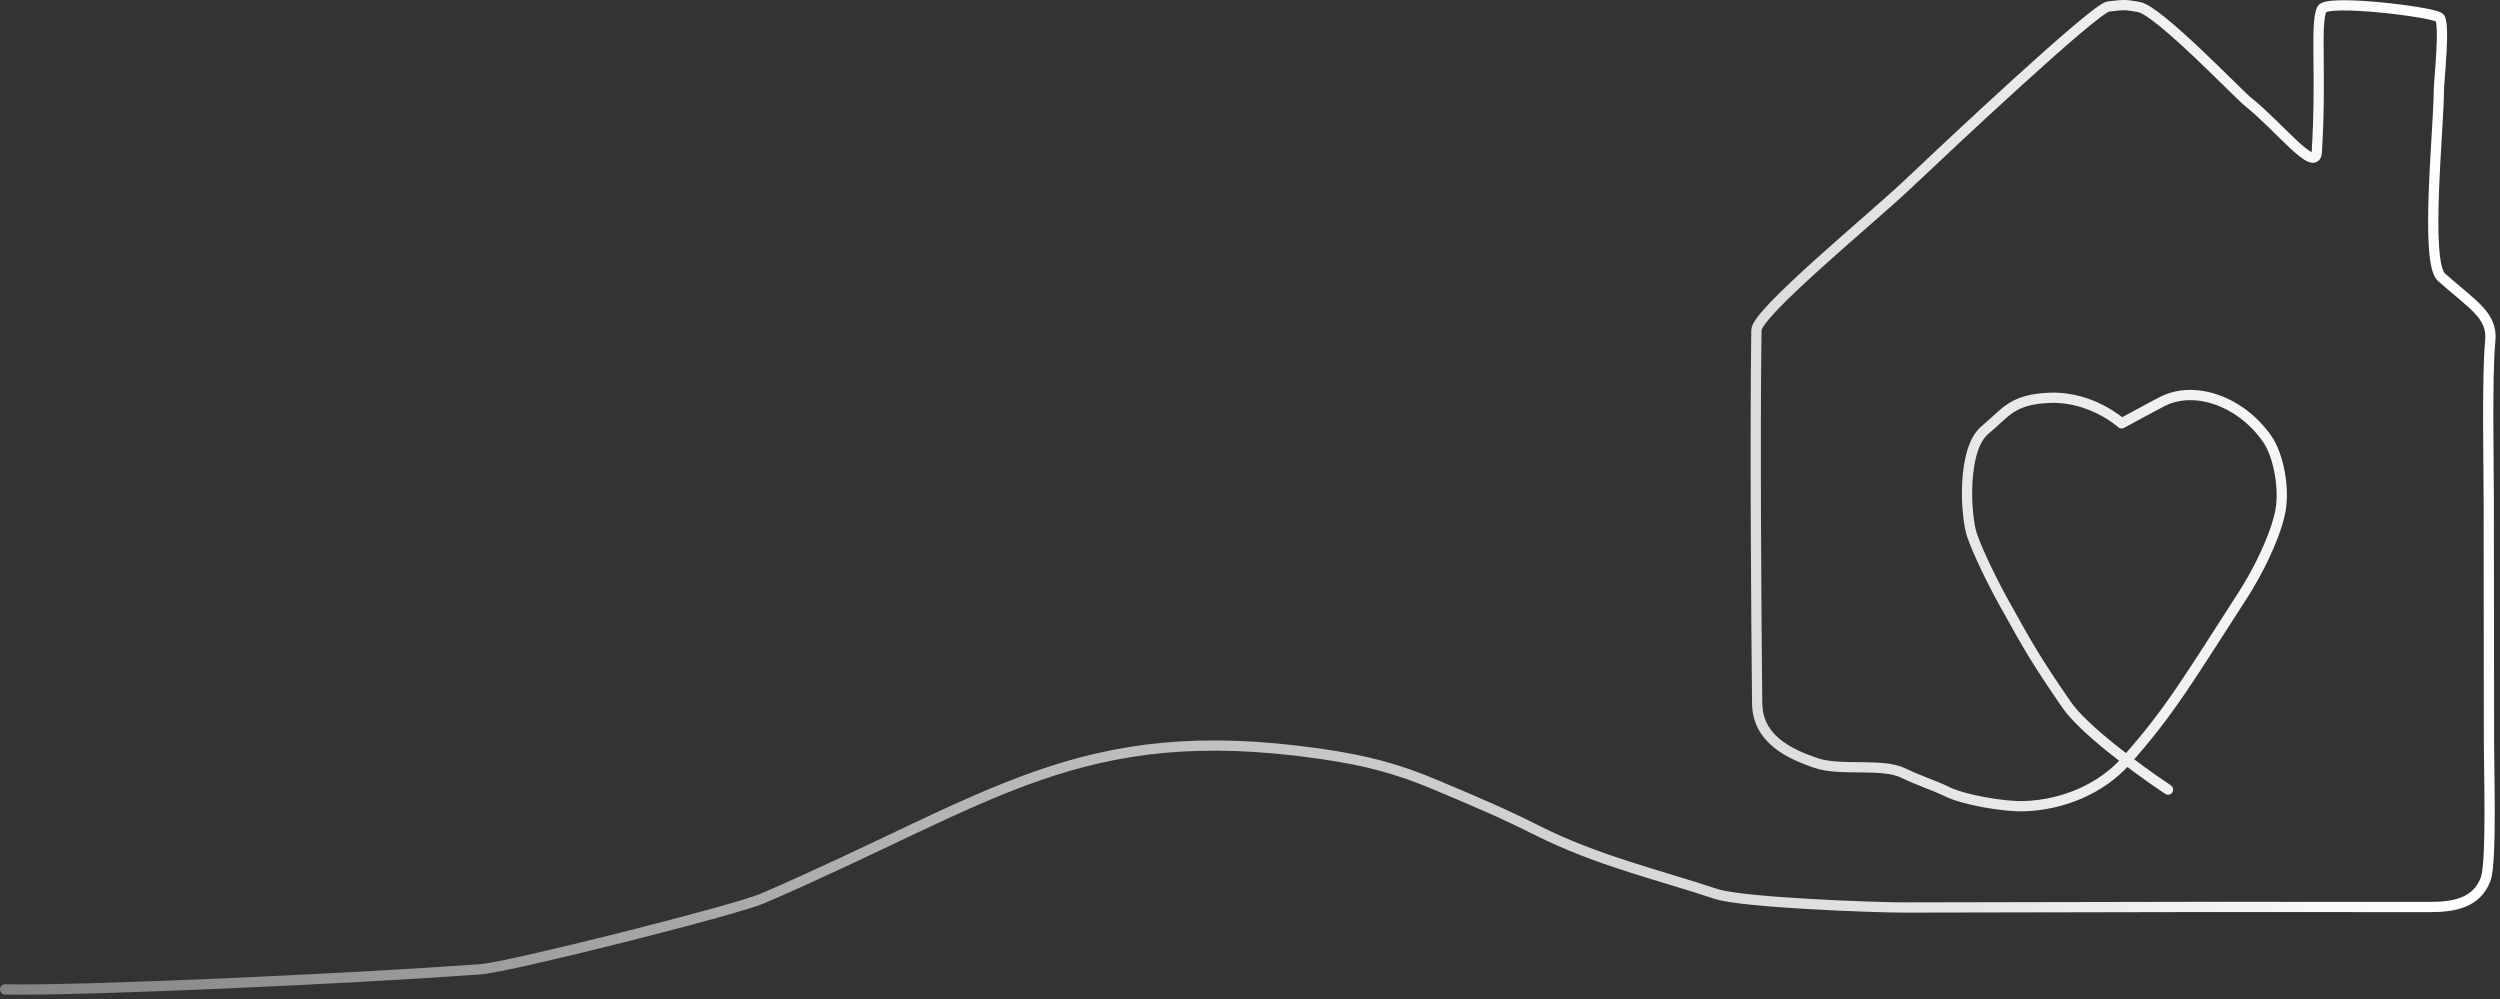 <?xml version="1.0" encoding="UTF-8" standalone="no"?>
<!DOCTYPE svg PUBLIC "-//W3C//DTD SVG 1.1//EN" "http://www.w3.org/Graphics/SVG/1.1/DTD/svg11.dtd">
<svg width="100%" height="100%" viewBox="0 0 488 195" version="1.1" xmlns="http://www.w3.org/2000/svg" xmlns:xlink="http://www.w3.org/1999/xlink" xml:space="preserve" xmlns:serif="http://www.serif.com/" style="fill-rule:evenodd;clip-rule:evenodd;stroke-linecap:round;stroke-linejoin:round;stroke-miterlimit:1.5;">
    <rect x="0" y="0" width="488" height="195" fill="#333333" stroke="none"/>
    <g transform="matrix(1,0,0,1,-313.858,-204.191)">
        <g transform="matrix(-1,0,0,1,1067.37,0)">
            <path d="M330.314,358.319C337.037,353.83 346.921,346.403 350.127,341.743C355.939,333.295 357.5,330.586 362.347,321.847C364.708,317.589 367.588,311.618 368.593,308.605C369.798,304.988 370.65,291.913 366.005,288.092C361.984,284.785 360.842,282.101 353.289,281.841C345.2,281.562 339.37,286.833 339.37,286.833C339.37,286.833 333.039,283.374 331.29,282.5C325.227,279.469 316.283,282.309 311.007,289.791C308.648,293.136 307.44,299.948 308.496,304.542C309.727,309.899 313.21,316.492 315.699,320.341C326.019,336.295 329.949,343.145 338.667,352.877C343.262,358.006 350.68,361.36 358.575,361.561C362.479,361.661 370.263,360.312 373.472,358.708C375.658,357.615 379.412,356.369 381.886,355.133C386.046,353.052 394.111,354.763 398.902,353.167C404.481,351.307 410.435,348.334 410.511,341.501C410.697,324.816 410.95,288.09 410.66,268.645C410.609,265.219 388.338,246.977 381.358,240.38C373.515,232.968 344.607,205.781 341.962,205.464C338.784,205.084 338.733,205.086 335.995,205.562C332.166,206.228 316.542,222.615 314.648,224.113C308.736,228.792 301.54,238.12 301.277,233.911C300.315,218.535 301.64,208.832 300.289,205.979C299.342,203.982 278.432,206.519 277.309,207.642C276.172,208.779 277.45,220.106 277.45,221.905C277.45,229.045 280.216,255.409 276.941,258.303C270.808,263.723 266.924,265.785 267.408,270.684C268.082,277.502 267.706,295.332 267.706,302.204C267.706,318.505 267.664,333.312 267.664,349.569C267.664,354.351 267.116,372.585 268.306,375.781C270.05,380.464 274.499,381.238 279.174,381.238C291.754,381.238 311.303,381.224 323.884,381.224C343.396,381.224 362.357,381.334 381.869,381.334C387.695,381.334 413.412,380.386 418.538,378.687C430.303,374.79 441.616,372.21 453.305,366.366C460.454,362.791 464.31,361.177 473.11,357.46C480.641,354.28 486.743,352.619 495.965,351.302C542.824,344.608 559.721,360.181 604.704,379.587C609.961,381.855 654.053,392.986 659.737,393.398C686.403,395.33 738.173,397.636 752.51,397.322" style="fill:none;stroke:url(#_Linear1);stroke-width:2px;"/>
        </g>
    </g>
    <defs>
        <linearGradient id="_Linear1" x1="0" y1="0" x2="1" y2="0" gradientUnits="userSpaceOnUse" gradientTransform="matrix(821.365,0,0,192.159,267.368,301.271)"><stop offset="0" style="stop-color:white;stop-opacity:1"/><stop offset="1" style="stop-color:white;stop-opacity:0"/></linearGradient>
    </defs>
</svg>
